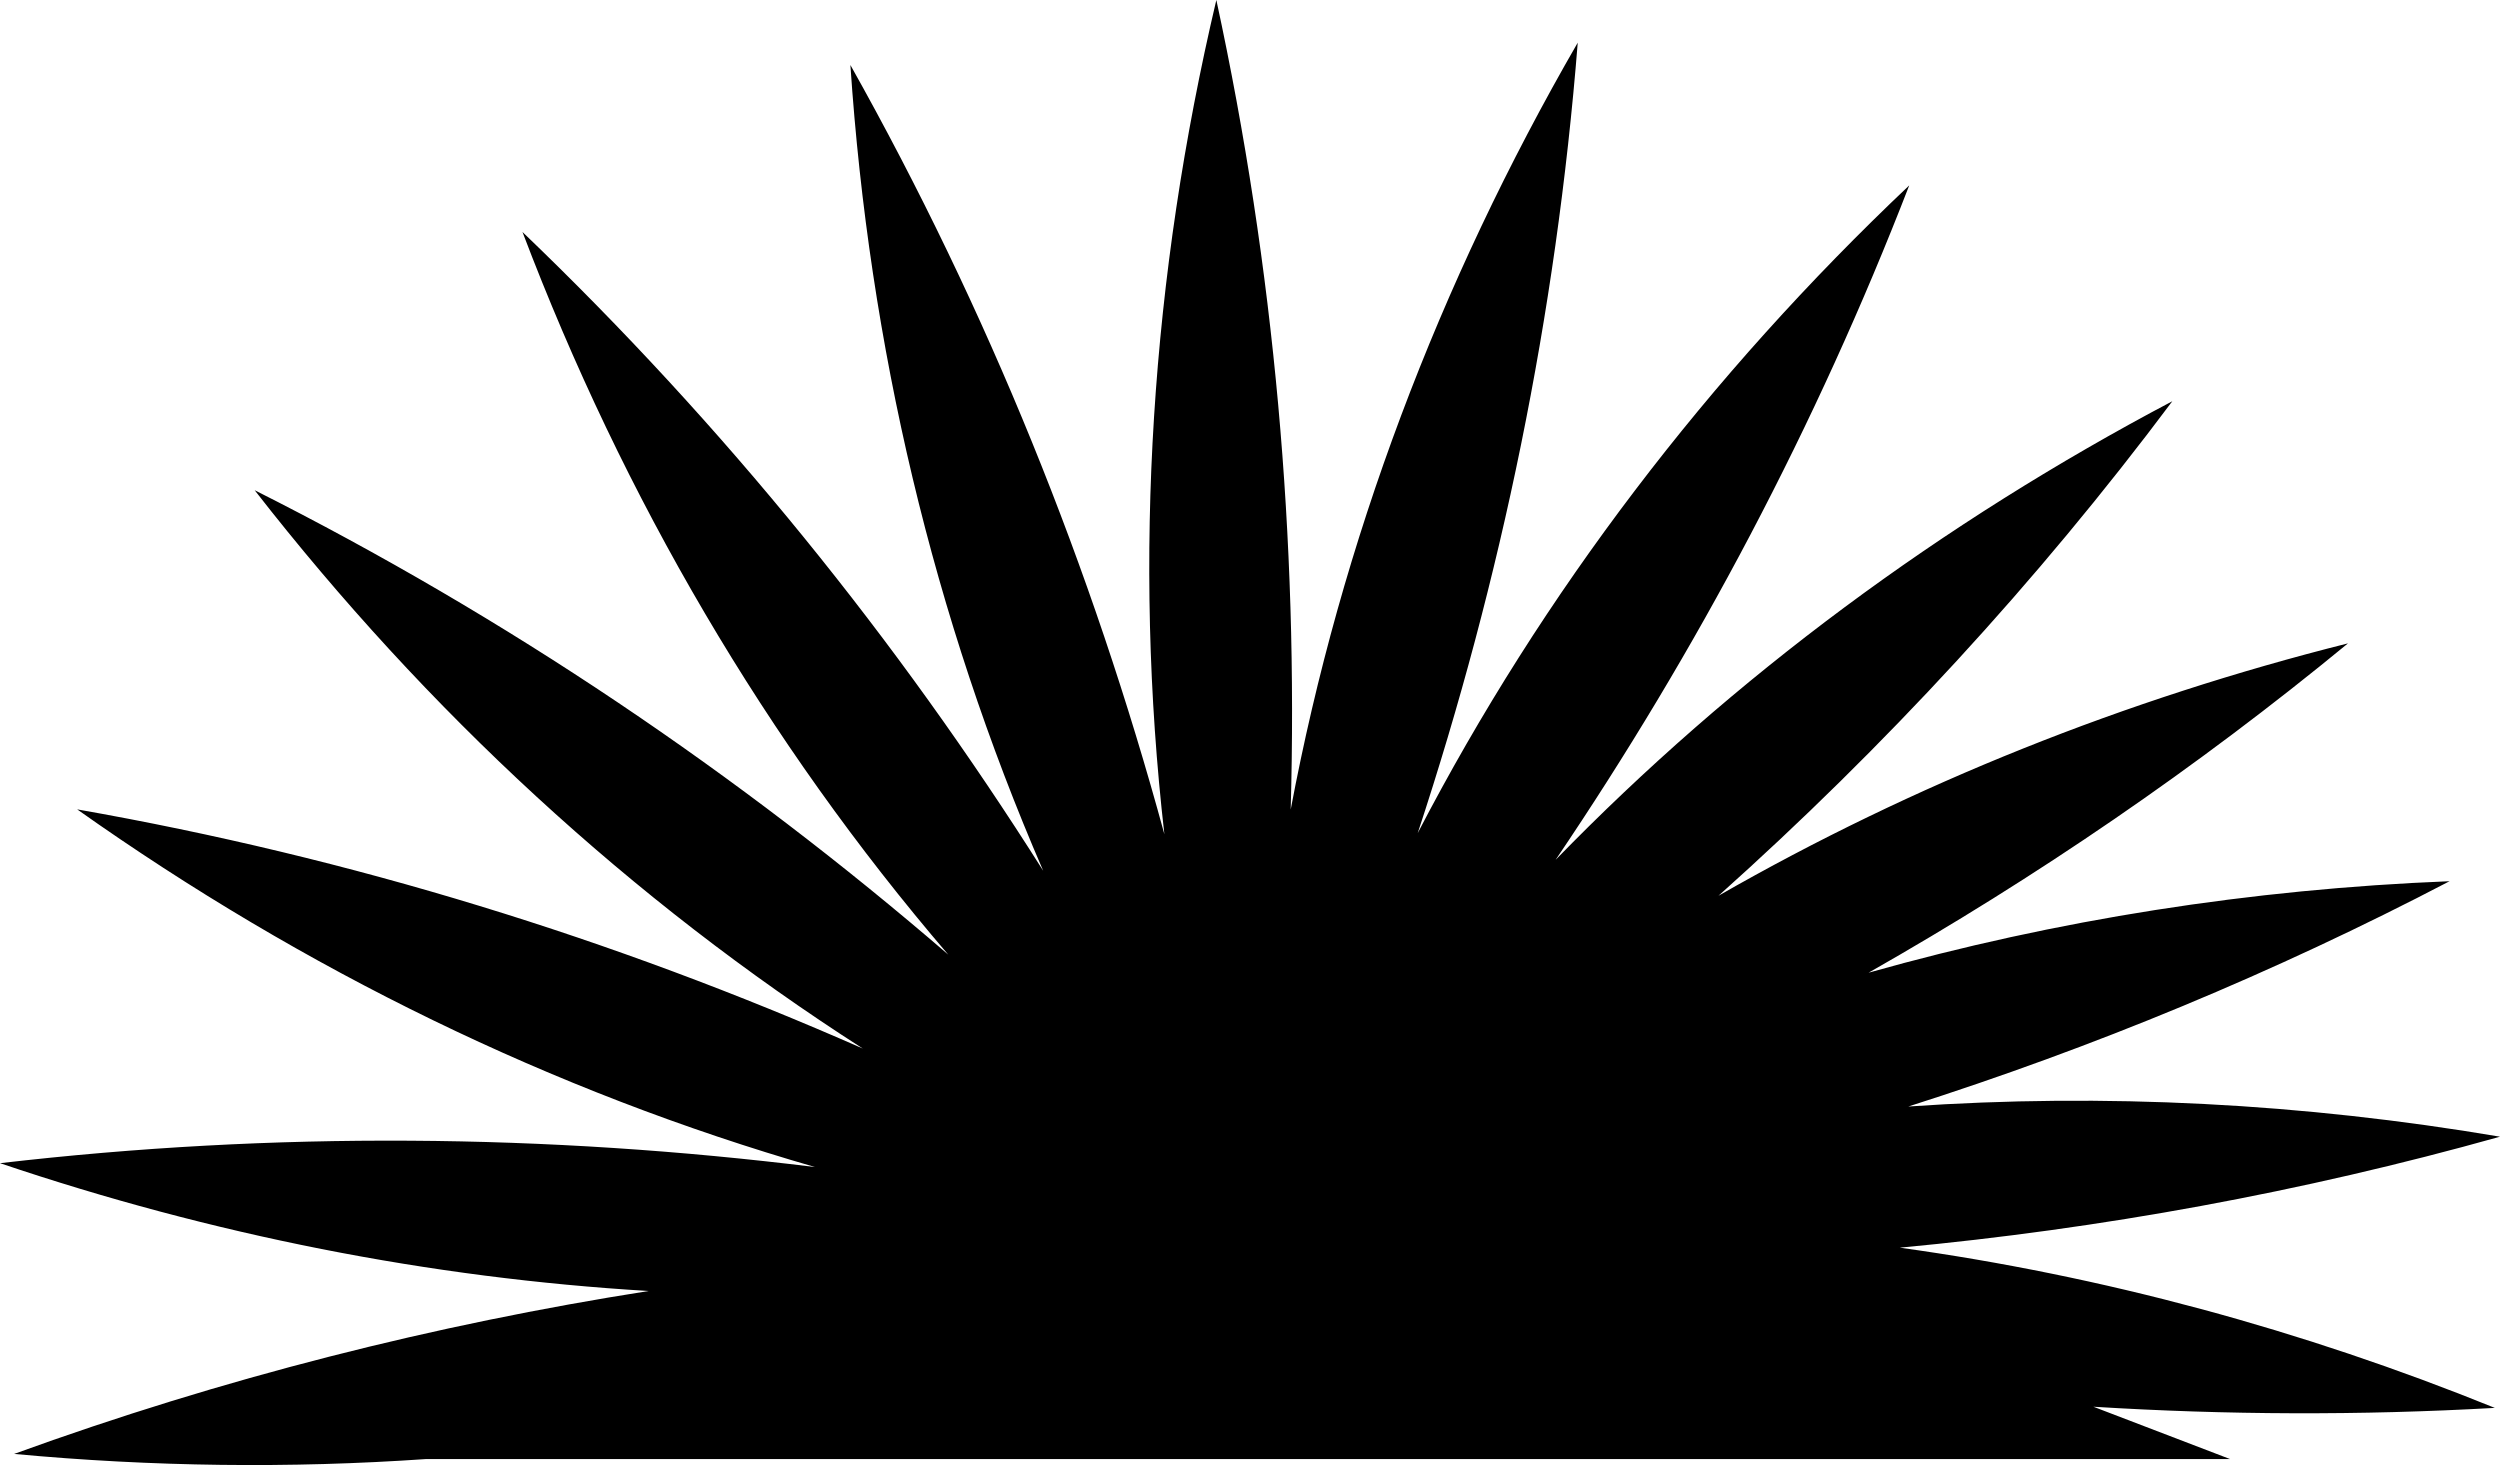 <svg width="186" height="109" viewBox="0 0 186 109" fill="none" xmlns="http://www.w3.org/2000/svg">
<path d="M186.001 84.57C171.327 82.08 156.571 81.316 141.977 82.325C155.741 77.938 169.204 72.38 182.248 65.562C167.483 66.153 152.993 68.423 139.021 72.37C151.484 65.291 163.417 57.143 174.69 47.865C158.133 52.031 142.394 58.311 127.853 66.646C140.186 55.616 151.512 43.362 161.622 29.851C144.478 38.898 129.003 50.335 115.737 63.972C126.26 48.417 135.127 31.676 142.047 13.794C127.138 27.903 114.762 44.097 105.477 61.984C111.704 43.09 115.775 23.435 117.384 3.174C107.046 21.075 99.784 40.278 96.028 60.233C96.588 40.191 94.831 20.032 90.496 0C85.651 20.538 84.271 41.457 86.63 62.068C81.251 42.298 73.528 23.111 63.269 4.836C64.669 25.695 69.433 45.918 77.615 64.787C66.766 47.608 53.879 31.645 38.872 17.26C46.382 37.044 56.995 55.211 70.553 71.028C54.969 57.585 37.757 45.939 18.947 36.472C31.741 52.898 46.942 66.951 64.196 78.014C45.665 69.849 26.137 63.803 5.741 60.217C22.619 72.165 41.087 81.194 60.64 86.829C40.693 84.358 20.407 84.169 0.001 86.541C15.754 91.862 31.948 95.079 48.261 96.05C32.313 98.551 16.528 102.549 1.05 108.172C11.322 109.13 21.569 109.256 31.713 108.553H165.914L155.749 104.661C165.624 105.274 175.587 105.315 185.615 104.747C171.264 98.933 156.423 94.915 141.345 92.827C156.317 91.423 171.239 88.709 186.001 84.57Z" fill="black"/>
</svg>
